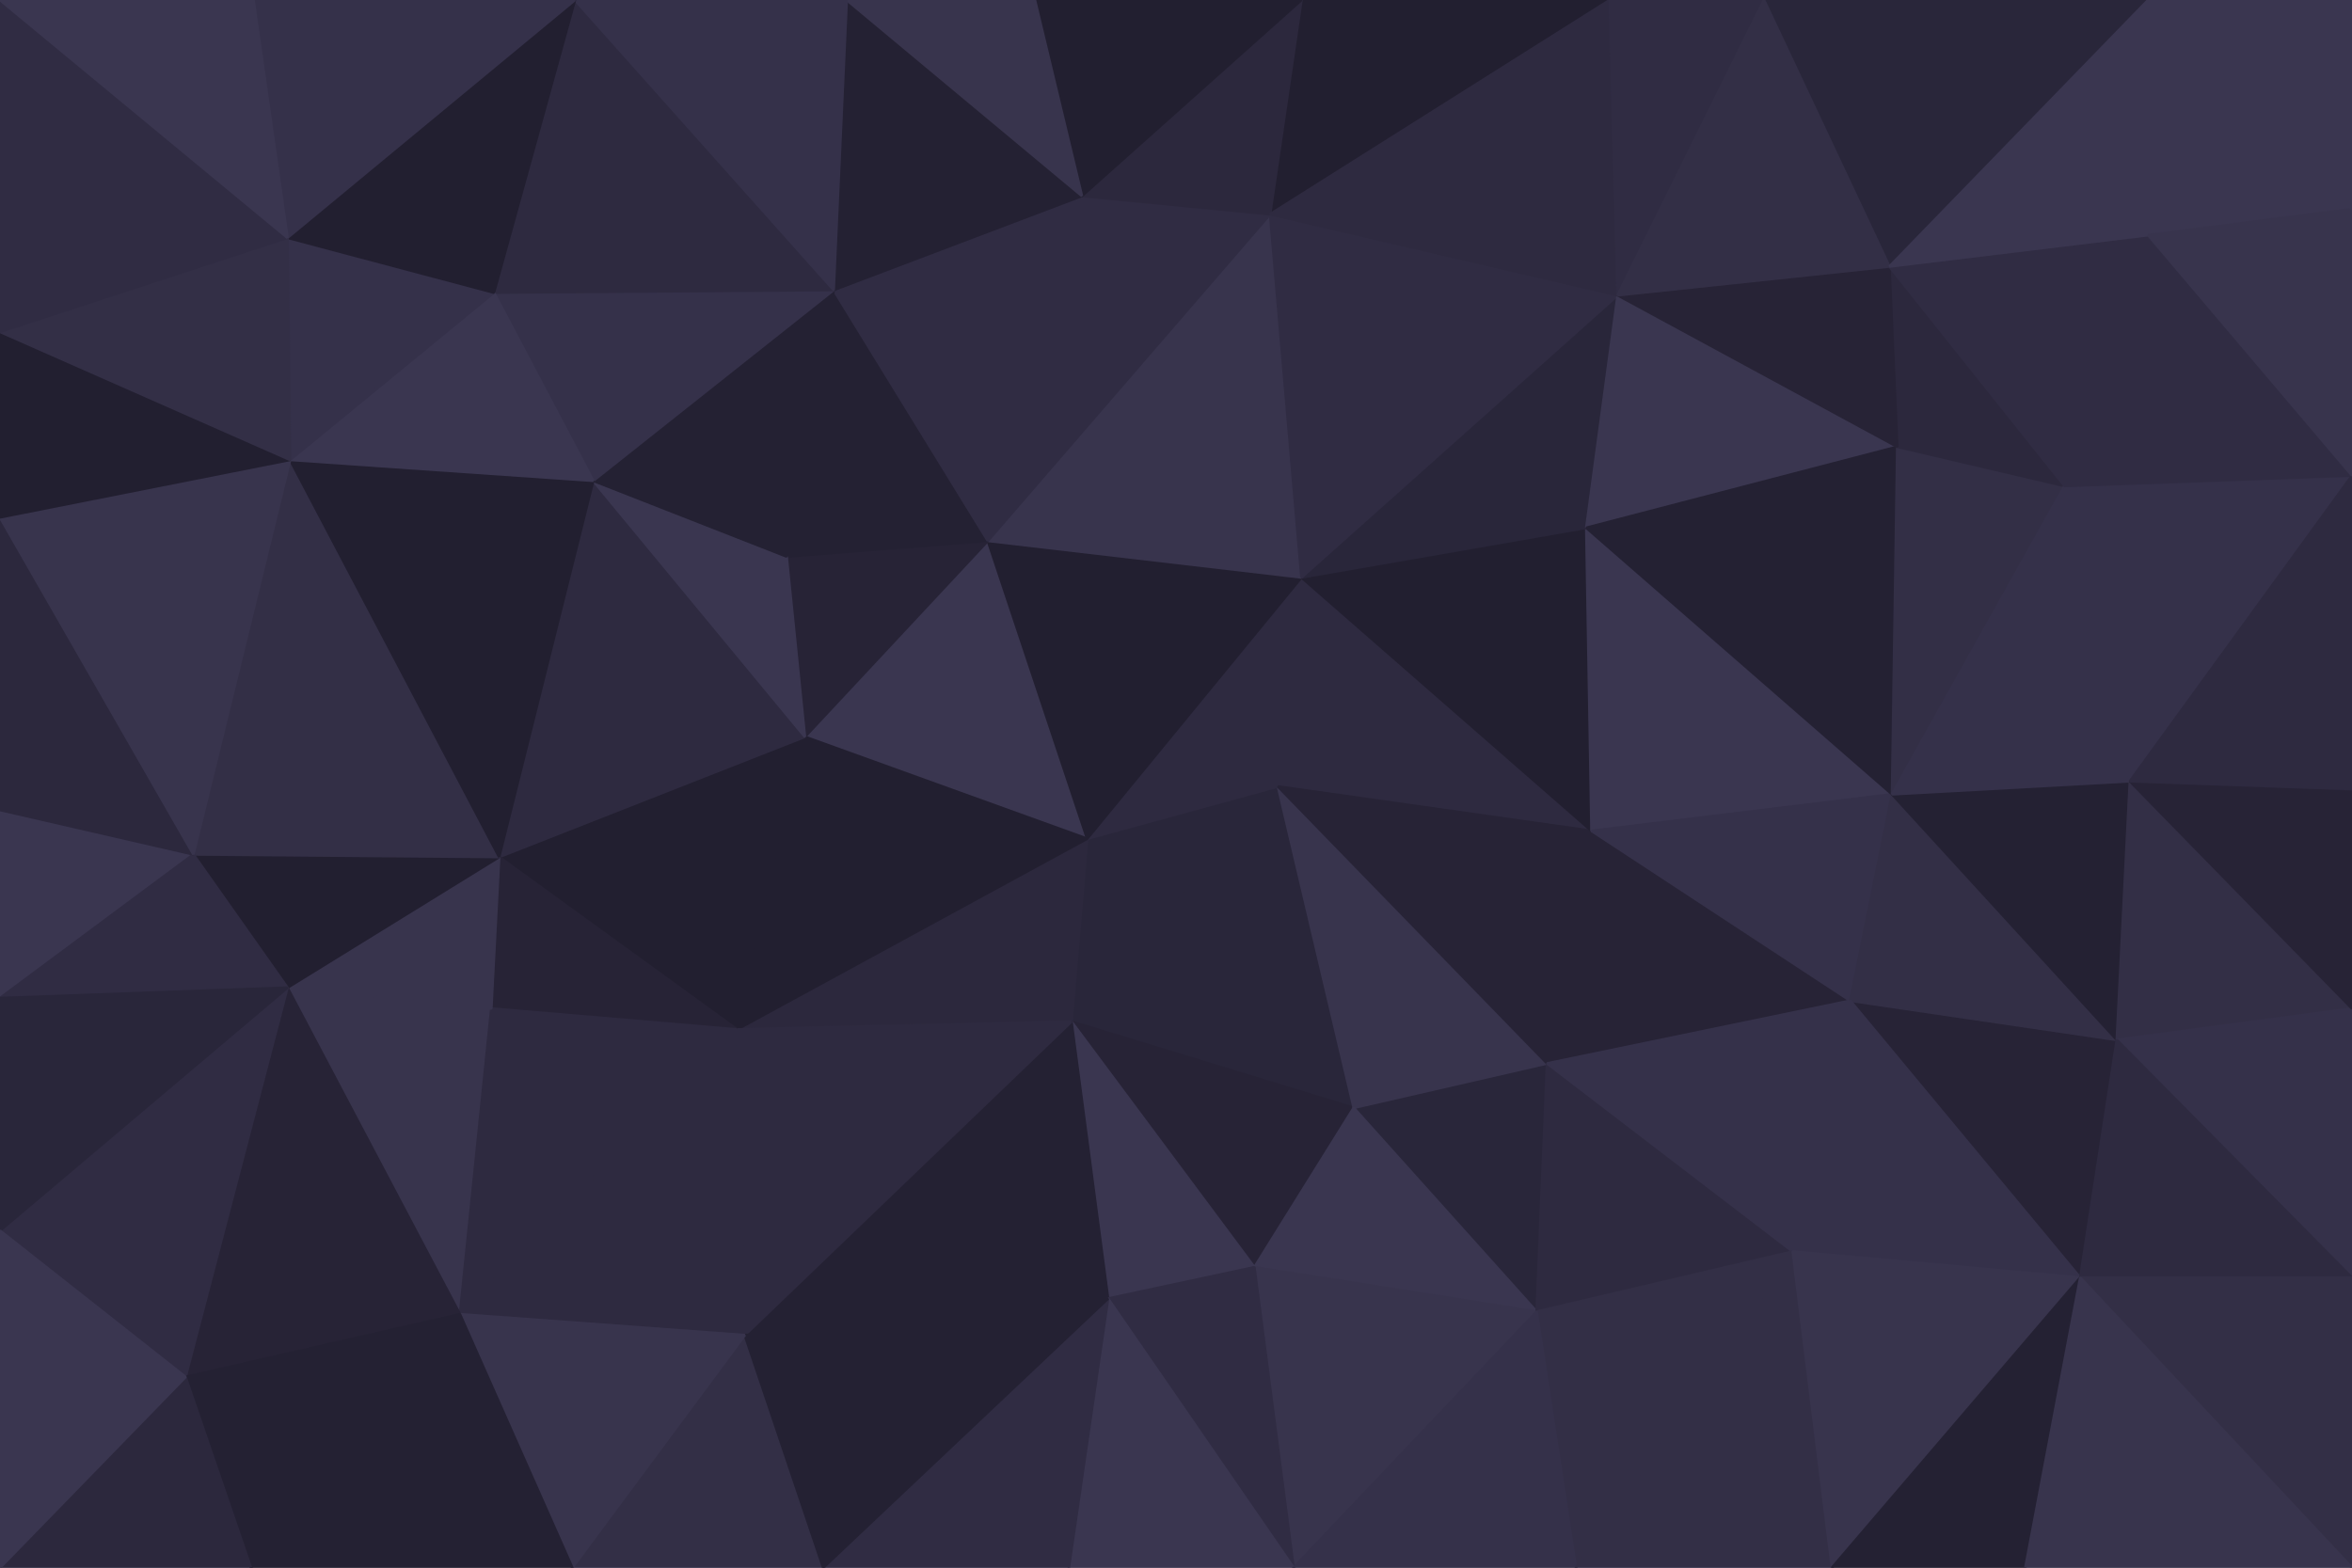 <svg id="visual" viewBox="0 0 900 600" width="900" height="600" xmlns="http://www.w3.org/2000/svg" xmlns:xlink="http://www.w3.org/1999/xlink" version="1.1"><g stroke-width="1" stroke-linejoin="bevel"><path d="M489 301L416 321L410 391Z" fill="#29263a" stroke="#29263a"></path><path d="M410 391L518 424L489 301Z" fill="#29263a" stroke="#29263a"></path><path d="M410 391L480 485L518 424Z" fill="#272336" stroke="#272336"></path><path d="M588 502L592 407L518 424Z" fill="#29263a" stroke="#29263a"></path><path d="M518 424L592 407L489 301Z" fill="#38344d" stroke="#38344d"></path><path d="M410 391L424 497L480 485Z" fill="#3a3650" stroke="#3a3650"></path><path d="M609 318L498 221L489 301Z" fill="#2e2a40" stroke="#2e2a40"></path><path d="M489 301L498 221L416 321Z" fill="#2e2a40" stroke="#2e2a40"></path><path d="M592 407L609 318L489 301Z" fill="#272336" stroke="#272336"></path><path d="M378 207L308 282L416 321Z" fill="#3a3650" stroke="#3a3650"></path><path d="M416 321L282 394L410 391Z" fill="#2c283d" stroke="#2c283d"></path><path d="M410 391L285 511L424 497Z" fill="#242133" stroke="#242133"></path><path d="M498 221L378 207L416 321Z" fill="#221f30" stroke="#221f30"></path><path d="M480 485L588 502L518 424Z" fill="#3a3650" stroke="#3a3650"></path><path d="M592 407L708 383L609 318Z" fill="#272336" stroke="#272336"></path><path d="M495 600L588 502L480 485Z" fill="#38344d" stroke="#38344d"></path><path d="M308 282L282 394L416 321Z" fill="#221f30" stroke="#221f30"></path><path d="M609 318L607 202L498 221Z" fill="#221f30" stroke="#221f30"></path><path d="M498 221L486 82L378 207Z" fill="#38344d" stroke="#38344d"></path><path d="M378 207L301 213L308 282Z" fill="#272336" stroke="#272336"></path><path d="M308 282L191 328L282 394Z" fill="#221f30" stroke="#221f30"></path><path d="M282 394L285 511L410 391Z" fill="#2e2a40" stroke="#2e2a40"></path><path d="M424 497L495 600L480 485Z" fill="#302c43" stroke="#302c43"></path><path d="M409 600L495 600L424 497Z" fill="#3a3650" stroke="#3a3650"></path><path d="M686 479L592 407L588 502Z" fill="#2e2a40" stroke="#2e2a40"></path><path d="M686 479L708 383L592 407Z" fill="#35314a" stroke="#35314a"></path><path d="M609 318L724 304L607 202Z" fill="#3a3650" stroke="#3a3650"></path><path d="M315 600L409 600L424 497Z" fill="#302c43" stroke="#302c43"></path><path d="M603 600L686 479L588 502Z" fill="#332f46" stroke="#332f46"></path><path d="M708 383L724 304L609 318Z" fill="#35314a" stroke="#35314a"></path><path d="M495 600L603 600L588 502Z" fill="#35314a" stroke="#35314a"></path><path d="M227 184L191 328L308 282Z" fill="#2e2a40" stroke="#2e2a40"></path><path d="M282 394L176 503L285 511Z" fill="#2e2a40" stroke="#2e2a40"></path><path d="M191 328L188 386L282 394Z" fill="#272336" stroke="#272336"></path><path d="M619 113L498 221L607 202Z" fill="#29263a" stroke="#29263a"></path><path d="M619 113L486 82L498 221Z" fill="#302c43" stroke="#302c43"></path><path d="M378 207L319 111L301 213Z" fill="#242133" stroke="#242133"></path><path d="M219 600L315 600L285 511Z" fill="#332f46" stroke="#332f46"></path><path d="M285 511L315 600L424 497Z" fill="#242133" stroke="#242133"></path><path d="M414 75L319 111L378 207Z" fill="#302c43" stroke="#302c43"></path><path d="M301 213L227 184L308 282Z" fill="#3a3650" stroke="#3a3650"></path><path d="M486 82L414 75L378 207Z" fill="#302c43" stroke="#302c43"></path><path d="M726 171L619 113L607 202Z" fill="#3a3650" stroke="#3a3650"></path><path d="M319 111L227 184L301 213Z" fill="#242133" stroke="#242133"></path><path d="M724 304L726 171L607 202Z" fill="#242133" stroke="#242133"></path><path d="M110 378L176 503L188 386Z" fill="#38344d" stroke="#38344d"></path><path d="M188 386L176 503L282 394Z" fill="#2e2a40" stroke="#2e2a40"></path><path d="M603 600L701 600L686 479Z" fill="#332f46" stroke="#332f46"></path><path d="M796 489L810 398L708 383Z" fill="#272336" stroke="#272336"></path><path d="M708 383L810 398L724 304Z" fill="#332f46" stroke="#332f46"></path><path d="M176 503L219 600L285 511Z" fill="#38344d" stroke="#38344d"></path><path d="M796 489L708 383L686 479Z" fill="#35314a" stroke="#35314a"></path><path d="M724 304L790 186L726 171Z" fill="#332f46" stroke="#332f46"></path><path d="M701 600L796 489L686 479Z" fill="#38344d" stroke="#38344d"></path><path d="M810 398L815 299L724 304Z" fill="#242133" stroke="#242133"></path><path d="M191 328L110 378L188 386Z" fill="#38344d" stroke="#38344d"></path><path d="M176 503L96 600L219 600Z" fill="#242133" stroke="#242133"></path><path d="M74 327L110 378L191 328Z" fill="#221f30" stroke="#221f30"></path><path d="M616 0L498 0L486 82Z" fill="#221f30" stroke="#221f30"></path><path d="M486 82L498 0L414 75Z" fill="#2c283d" stroke="#2c283d"></path><path d="M414 75L324 0L319 111Z" fill="#242133" stroke="#242133"></path><path d="M616 0L486 82L619 113Z" fill="#2e2a40" stroke="#2e2a40"></path><path d="M790 186L723 102L726 171Z" fill="#2c283d" stroke="#2c283d"></path><path d="M726 171L723 102L619 113Z" fill="#272336" stroke="#272336"></path><path d="M498 0L396 0L414 75Z" fill="#221f30" stroke="#221f30"></path><path d="M319 111L189 112L227 184Z" fill="#35314a" stroke="#35314a"></path><path d="M815 299L790 186L724 304Z" fill="#35314a" stroke="#35314a"></path><path d="M220 0L189 112L319 111Z" fill="#2e2a40" stroke="#2e2a40"></path><path d="M111 176L74 327L191 328Z" fill="#332f46" stroke="#332f46"></path><path d="M396 0L324 0L414 75Z" fill="#38344d" stroke="#38344d"></path><path d="M675 0L616 0L619 113Z" fill="#302c43" stroke="#302c43"></path><path d="M701 600L775 600L796 489Z" fill="#242133" stroke="#242133"></path><path d="M111 176L191 328L227 184Z" fill="#221f30" stroke="#221f30"></path><path d="M110 378L71 527L176 503Z" fill="#272336" stroke="#272336"></path><path d="M189 112L111 176L227 184Z" fill="#3a3650" stroke="#3a3650"></path><path d="M110 91L111 176L189 112Z" fill="#35314a" stroke="#35314a"></path><path d="M822 0L675 0L723 102Z" fill="#29263a" stroke="#29263a"></path><path d="M723 102L675 0L619 113Z" fill="#332f46" stroke="#332f46"></path><path d="M0 471L71 527L110 378Z" fill="#302c43" stroke="#302c43"></path><path d="M810 398L900 386L815 299Z" fill="#332f46" stroke="#332f46"></path><path d="M815 299L900 182L790 186Z" fill="#35314a" stroke="#35314a"></path><path d="M900 489L900 386L810 398Z" fill="#35314a" stroke="#35314a"></path><path d="M900 489L810 398L796 489Z" fill="#2e2a40" stroke="#2e2a40"></path><path d="M324 0L220 0L319 111Z" fill="#35314a" stroke="#35314a"></path><path d="M900 386L900 302L815 299Z" fill="#272336" stroke="#272336"></path><path d="M790 186L822 90L723 102Z" fill="#302c43" stroke="#302c43"></path><path d="M71 527L96 600L176 503Z" fill="#242133" stroke="#242133"></path><path d="M0 310L0 382L74 327Z" fill="#3a3650" stroke="#3a3650"></path><path d="M220 0L110 91L189 112Z" fill="#221f30" stroke="#221f30"></path><path d="M900 182L822 90L790 186Z" fill="#302c43" stroke="#302c43"></path><path d="M900 600L900 489L796 489Z" fill="#332f46" stroke="#332f46"></path><path d="M74 327L0 382L110 378Z" fill="#302c43" stroke="#302c43"></path><path d="M71 527L0 600L96 600Z" fill="#2c283d" stroke="#2c283d"></path><path d="M0 310L74 327L0 198Z" fill="#2c283d" stroke="#2c283d"></path><path d="M0 198L74 327L111 176Z" fill="#38344d" stroke="#38344d"></path><path d="M900 302L900 182L815 299Z" fill="#2e2a40" stroke="#2e2a40"></path><path d="M0 382L0 471L110 378Z" fill="#29263a" stroke="#29263a"></path><path d="M0 127L0 198L111 176Z" fill="#221f30" stroke="#221f30"></path><path d="M775 600L900 600L796 489Z" fill="#38344d" stroke="#38344d"></path><path d="M900 80L822 0L822 90Z" fill="#3a3650" stroke="#3a3650"></path><path d="M822 90L822 0L723 102Z" fill="#3a3650" stroke="#3a3650"></path><path d="M220 0L97 0L110 91Z" fill="#35314a" stroke="#35314a"></path><path d="M110 91L0 127L111 176Z" fill="#332f46" stroke="#332f46"></path><path d="M900 182L900 80L822 90Z" fill="#38344d" stroke="#38344d"></path><path d="M0 0L0 127L110 91Z" fill="#302c43" stroke="#302c43"></path><path d="M0 471L0 600L71 527Z" fill="#3a3650" stroke="#3a3650"></path><path d="M900 80L900 0L822 0Z" fill="#3a3650" stroke="#3a3650"></path><path d="M97 0L0 0L110 91Z" fill="#3a3650" stroke="#3a3650"></path></g></svg>